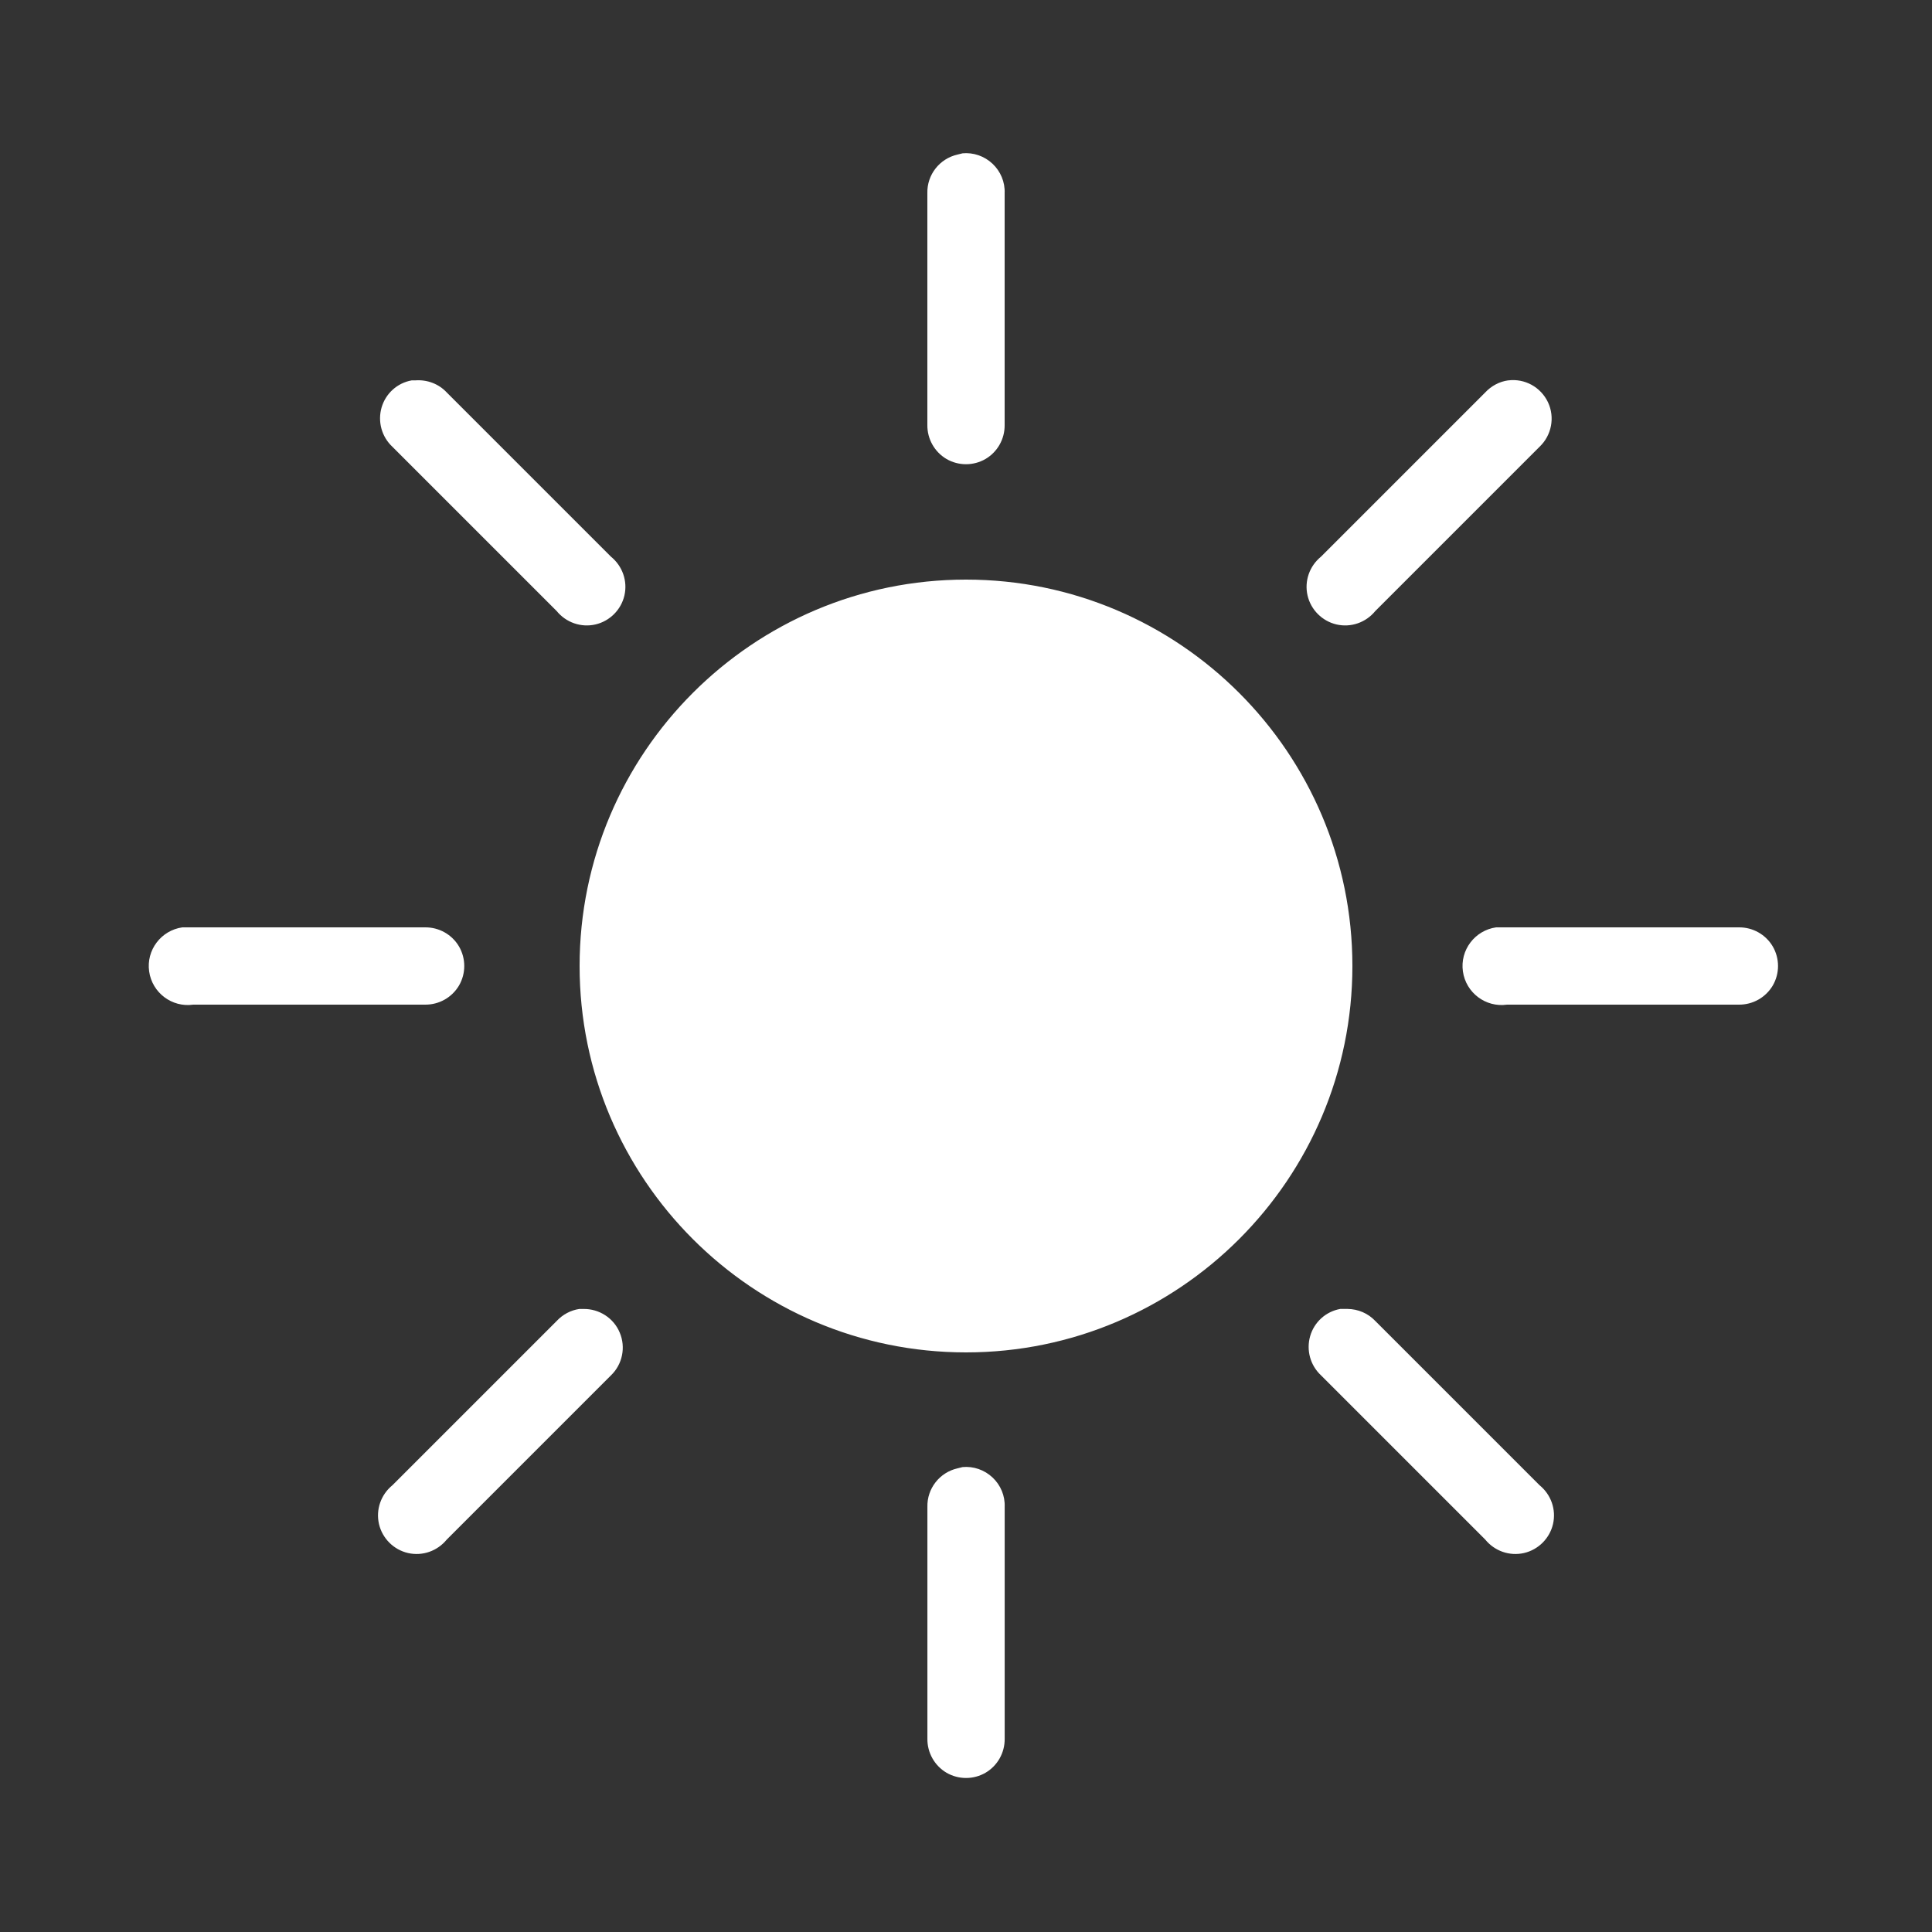 <svg xmlns="http://www.w3.org/2000/svg" viewBox="0 0 50 50"><rect x="0" y="0" width="50" height="50" fill="#333333" stroke="none"/><path fill="#fff" d="M24.906 3.969l-.125.031c-.465.105-.793.523-.781 1v6c-.004.359.184.695.496.879.313.18.695.18 1.008 0 .313-.184.5-.52.496-.879v-6c.012-.289-.105-.566-.313-.762-.211-.199-.496-.297-.781-.27zm-14.25 5.875c-.375.066-.676.34-.781.703-.105.367.004.758.281 1.016l4.25 4.25c.242.297.629.434 1.004.348.371-.086.664-.379.75-.75.086-.375-.051-.762-.348-1.004l-4.25-4.25c-.207-.223-.508-.336-.813-.313h-.094zm28.375 0c-.227.031-.438.145-.594.313l-4.25 4.25c-.297.242-.434.629-.348 1.004.086.371.379.664.75.75.375.086.762-.051 1.004-.348l4.25-4.25c.313-.297.402-.762.219-1.152-.188-.395-.602-.621-1.031-.566zm-14.031 5.156c-5.516 0-10 4.484-10 10s4.484 10 10 10 10-4.484 10-10-4.484-10-10-10zm-20.281 9c-.551.078-.938.59-.859 1.141.078.551.59.938 1.141.859h6c.359.004.695-.184.879-.496.18-.313.18-.695 0-1.008-.184-.313-.52-.5-.879-.496h-6.282zm34 0c-.551.078-.938.59-.859 1.141.078.551.59.938 1.141.859h6c.359.004.695-.184.879-.496.18-.313.18-.695 0-1.008-.184-.313-.52-.5-.879-.496h-6.282zm-23.719 9.875c-.227.031-.438.145-.594.313l-4.25 4.25c-.297.242-.434.629-.348 1.004.086.371.379.664.75.75.375.086.762-.051 1.004-.348l4.25-4.25c.297-.285.387-.727.227-1.105-.156-.379-.535-.621-.945-.613h-.094zm19.688 0c-.375.066-.676.34-.781.703-.105.367.004.758.281 1.016l4.25 4.25c.242.297.629.434 1.004.348.371-.086.664-.379.75-.75.086-.375-.051-.762-.348-1.004l-4.25-4.25c-.188-.199-.445-.309-.719-.313h-.188zm-9.781 4.094l-.125.031c-.465.105-.793.523-.781 1v6c-.004.359.184.695.496.879.313.18.695.18 1.008 0 .313-.184.5-.52.496-.879v-6c.012-.289-.105-.566-.313-.762-.211-.199-.496-.297-.781-.27z"/></svg>
